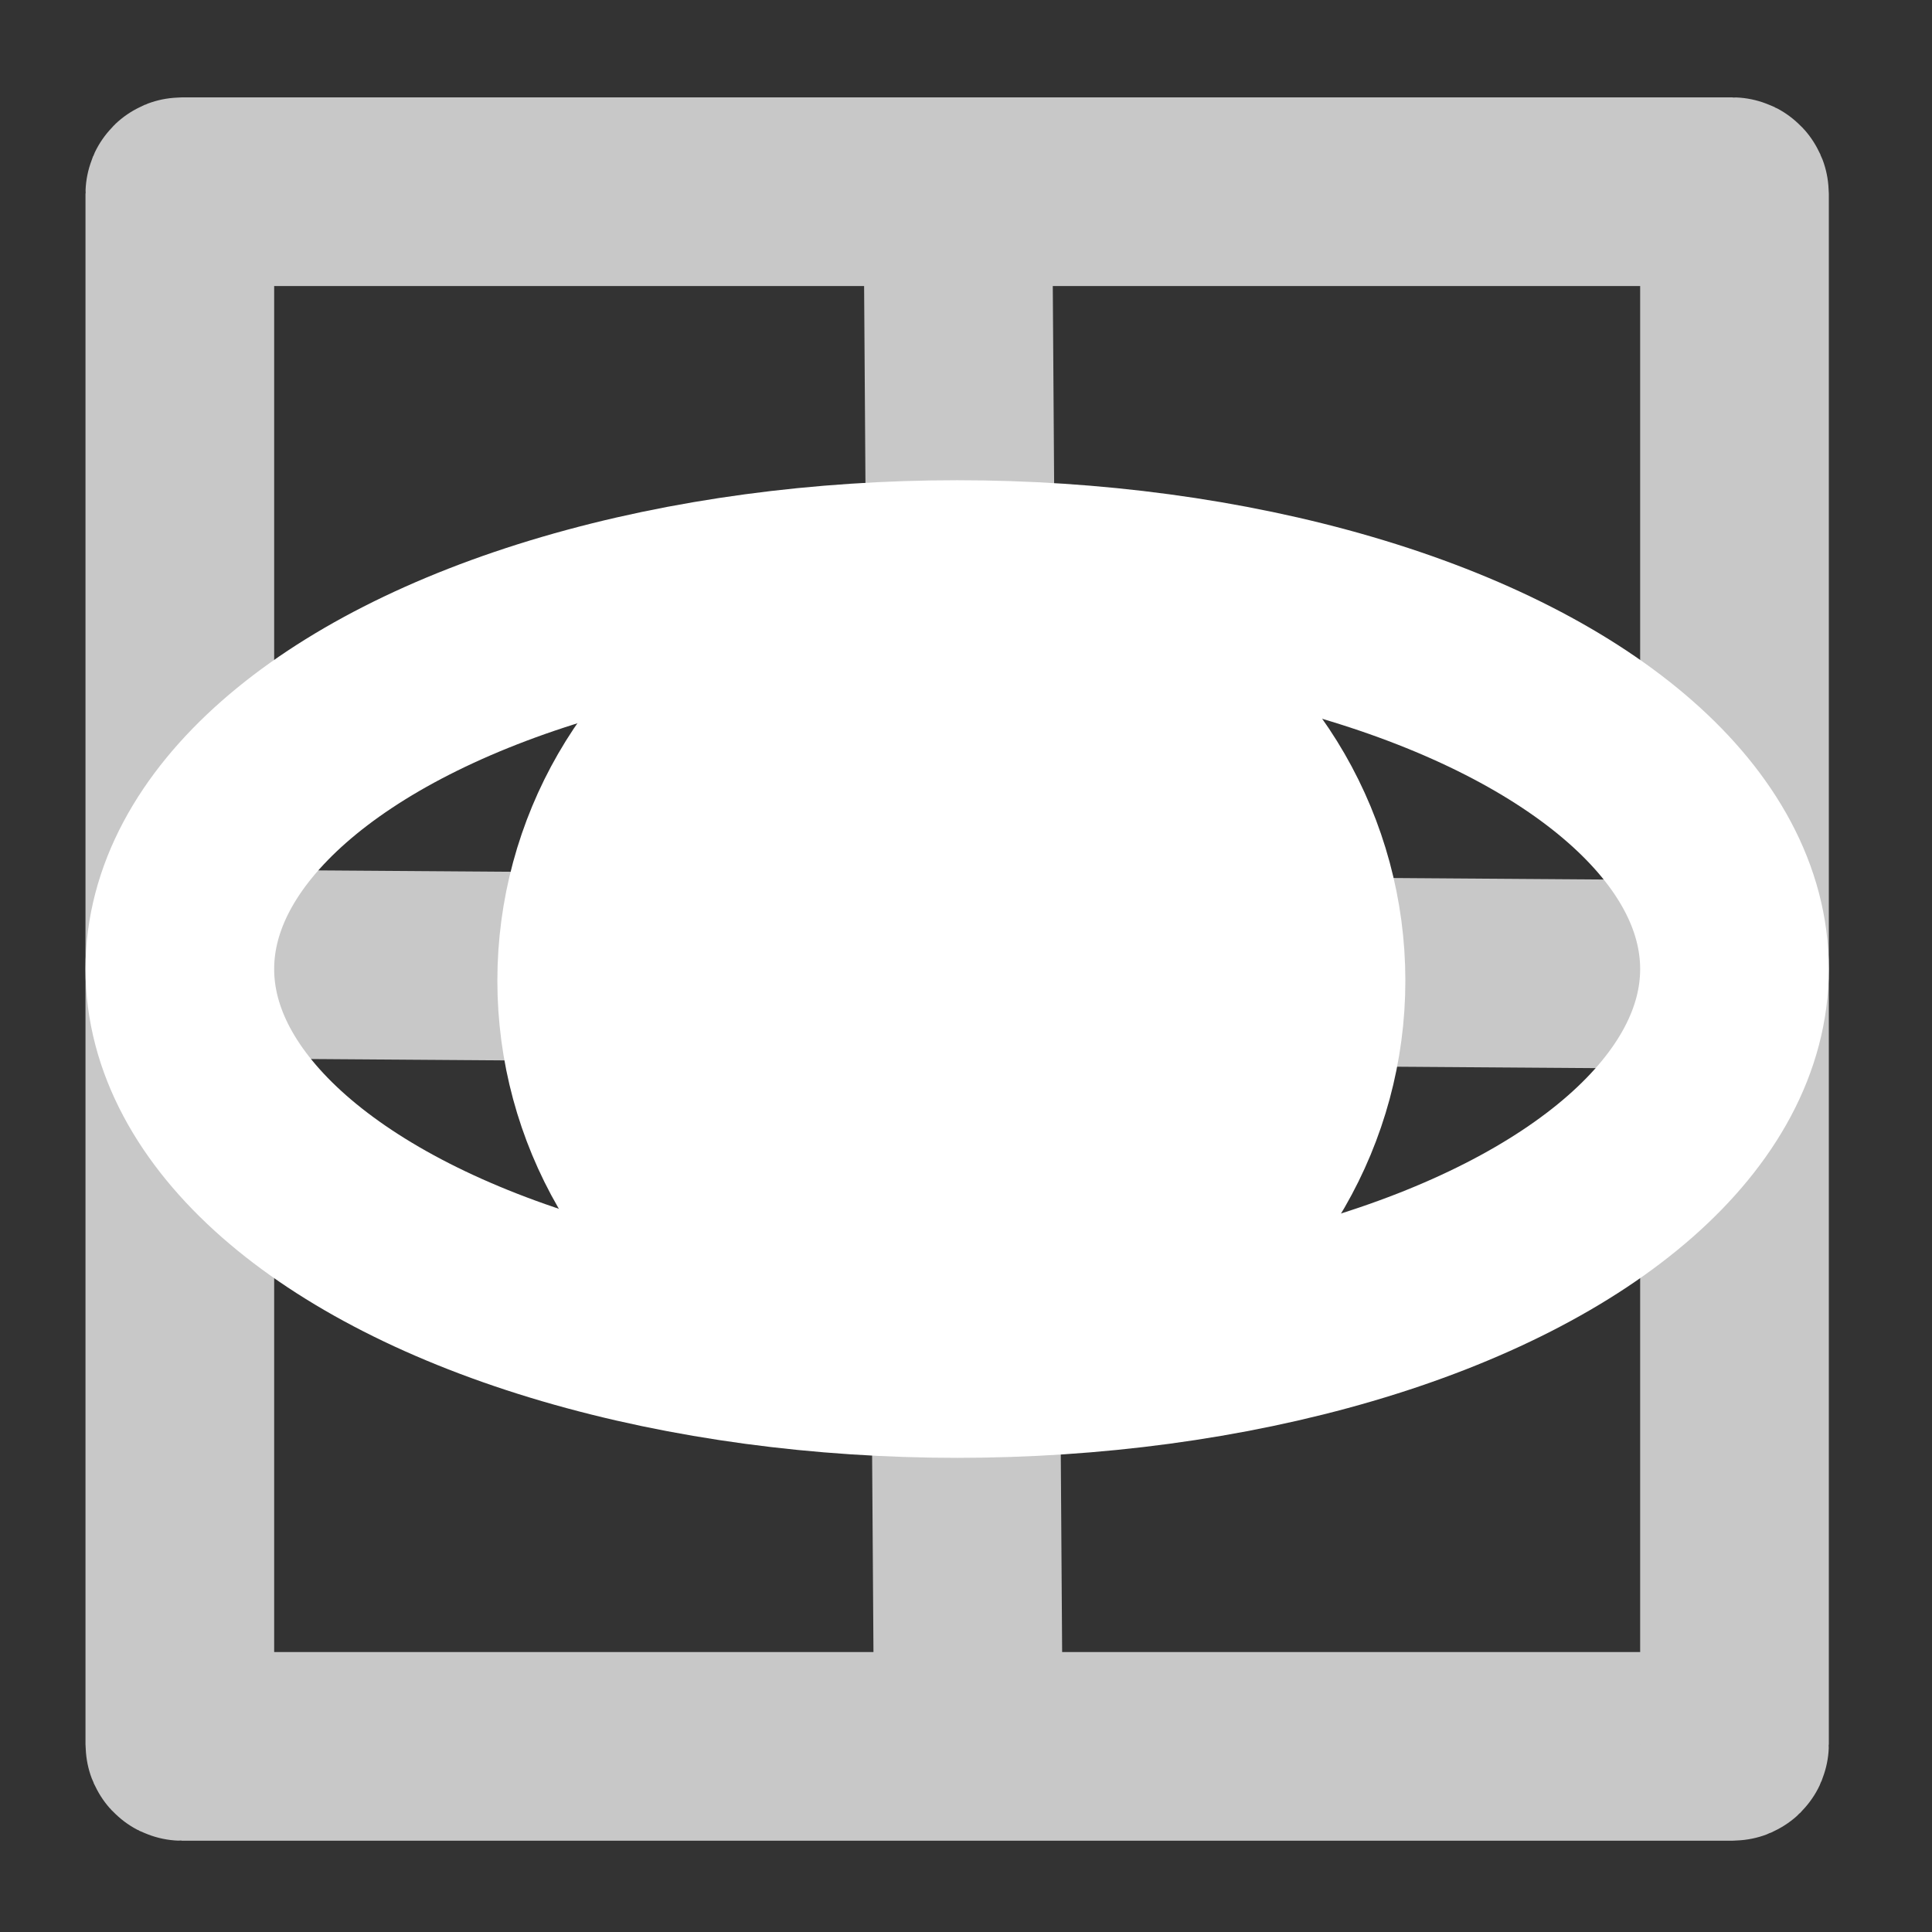 <?xml version="1.0" encoding="UTF-8" standalone="no"?>
<svg
   xmlns:dc="http://purl.org/dc/elements/1.1/"
   xmlns:cc="http://creativecommons.org/ns#"
   xmlns:rdf="http://www.w3.org/1999/02/22-rdf-syntax-ns#"
   xmlns:svg="http://www.w3.org/2000/svg"
   xmlns="http://www.w3.org/2000/svg"
   xmlns:sodipodi="http://sodipodi.sourceforge.net/DTD/sodipodi-0.dtd"
   xmlns:inkscape="http://www.inkscape.org/namespaces/inkscape"
   viewBox="0 -256 1792 1792"
   id="svg3025"
   version="1.1"
   inkscape:version="0.91 r13725"
   width="100%"
   height="100%"
   sodipodi:docname="main_ovl.svg"
   inkscape:export-filename="/home/ibmeuser/build/build_scripts/build/quantiphyse/quantiphyse/icons/main_ovl.png"
   inkscape:export-xdpi="0.67000002"
   inkscape:export-ydpi="0.67000002">
  <rect x="0" y="-256" width="1792" height="1792" fill="#333333" stroke="none"/>
  <defs
     id="defs3033">
    <clipPath
       clipPathUnits="userSpaceOnUse"
       id="clipPath5703">
      <rect
         style="opacity:1;fill:#dd7b61;fill-opacity:1;stroke:none;stroke-width:26.5;stroke-linecap:round;stroke-linejoin:round;stroke-miterlimit:4;stroke-dasharray:none;stroke-dashoffset:0;stroke-opacity:1"
         id="rect5705"
         width="402.441"
         height="410.034"
         x="-1746.441"
         y="1763.796"
         ry="1.064" />
    </clipPath>
  </defs>
  <sodipodi:namedview
     pagecolor="#696969"
     bordercolor="#666666"
     borderopacity="1"
     objecttolerance="10"
     gridtolerance="10"
     guidetolerance="10"
     inkscape:pageopacity="0"
     inkscape:pageshadow="2"
     inkscape:window-width="1920"
     inkscape:window-height="1151"
     id="namedview3031"
     showgrid="false"
     inkscape:zoom="0.092926142"
     inkscape:cx="1649.2864"
     inkscape:cy="896"
     inkscape:window-x="0"
     inkscape:window-y="27"
     inkscape:window-maximized="1"
     inkscape:current-layer="svg3025" />
  <rect
     style="opacity:1;fill:none;fill-opacity:1;stroke:#c8c8c8;stroke-width:175;stroke-linecap:square;stroke-linejoin:miter;stroke-miterlimit:4;stroke-dasharray:none;stroke-dashoffset:0;stroke-opacity:1"
     id="rect4137"
     width="1442.005"
     height="1442.005"
     x="166.799"
     y="-78.185"
     ry="1.9" />
  <path
     style="fill:none;fill-rule:evenodd;stroke:#c8c8c8;stroke-width:175;stroke-linecap:butt;stroke-linejoin:miter;stroke-miterlimit:4;stroke-dasharray:none;stroke-dashoffset:0;stroke-opacity:1"
     d="M 887.802,-164.275 898.563,1406.865"
     id="path4139"
     inkscape:connector-curvature="0"
     sodipodi:nodetypes="cc" />
  <path
     style="fill:none;fill-rule:evenodd;stroke:#c8c8c8;stroke-width:175;stroke-linecap:butt;stroke-linejoin:miter;stroke-miterlimit:4;stroke-dasharray:none;stroke-dashoffset:0;stroke-opacity:1"
     d="M 96.851,637.437 1614.185,648.198"
     id="path4141"
     inkscape:connector-curvature="0"
     sodipodi:nodetypes="cc" />
  <ellipse
     style="opacity:1;fill:none;fill-opacity:1;stroke:#ffffff;stroke-width:175;stroke-linecap:square;stroke-linejoin:miter;stroke-miterlimit:4;stroke-dasharray:none;stroke-dashoffset:0;stroke-opacity:1"
     id="path4162"
     cx="887.802"
     cy="642.818"
     rx="721.003"
     ry="365.882" />
  <circle
     style="opacity:1;fill:#ffffff;fill-opacity:1;stroke:#ffffff;stroke-width:175;stroke-linecap:square;stroke-linejoin:miter;stroke-miterlimit:4;stroke-dasharray:none;stroke-dashoffset:0;stroke-opacity:1"
     id="path4164"
     cx="882.421"
     cy="653.579"
     r="333.598" />
</svg>
